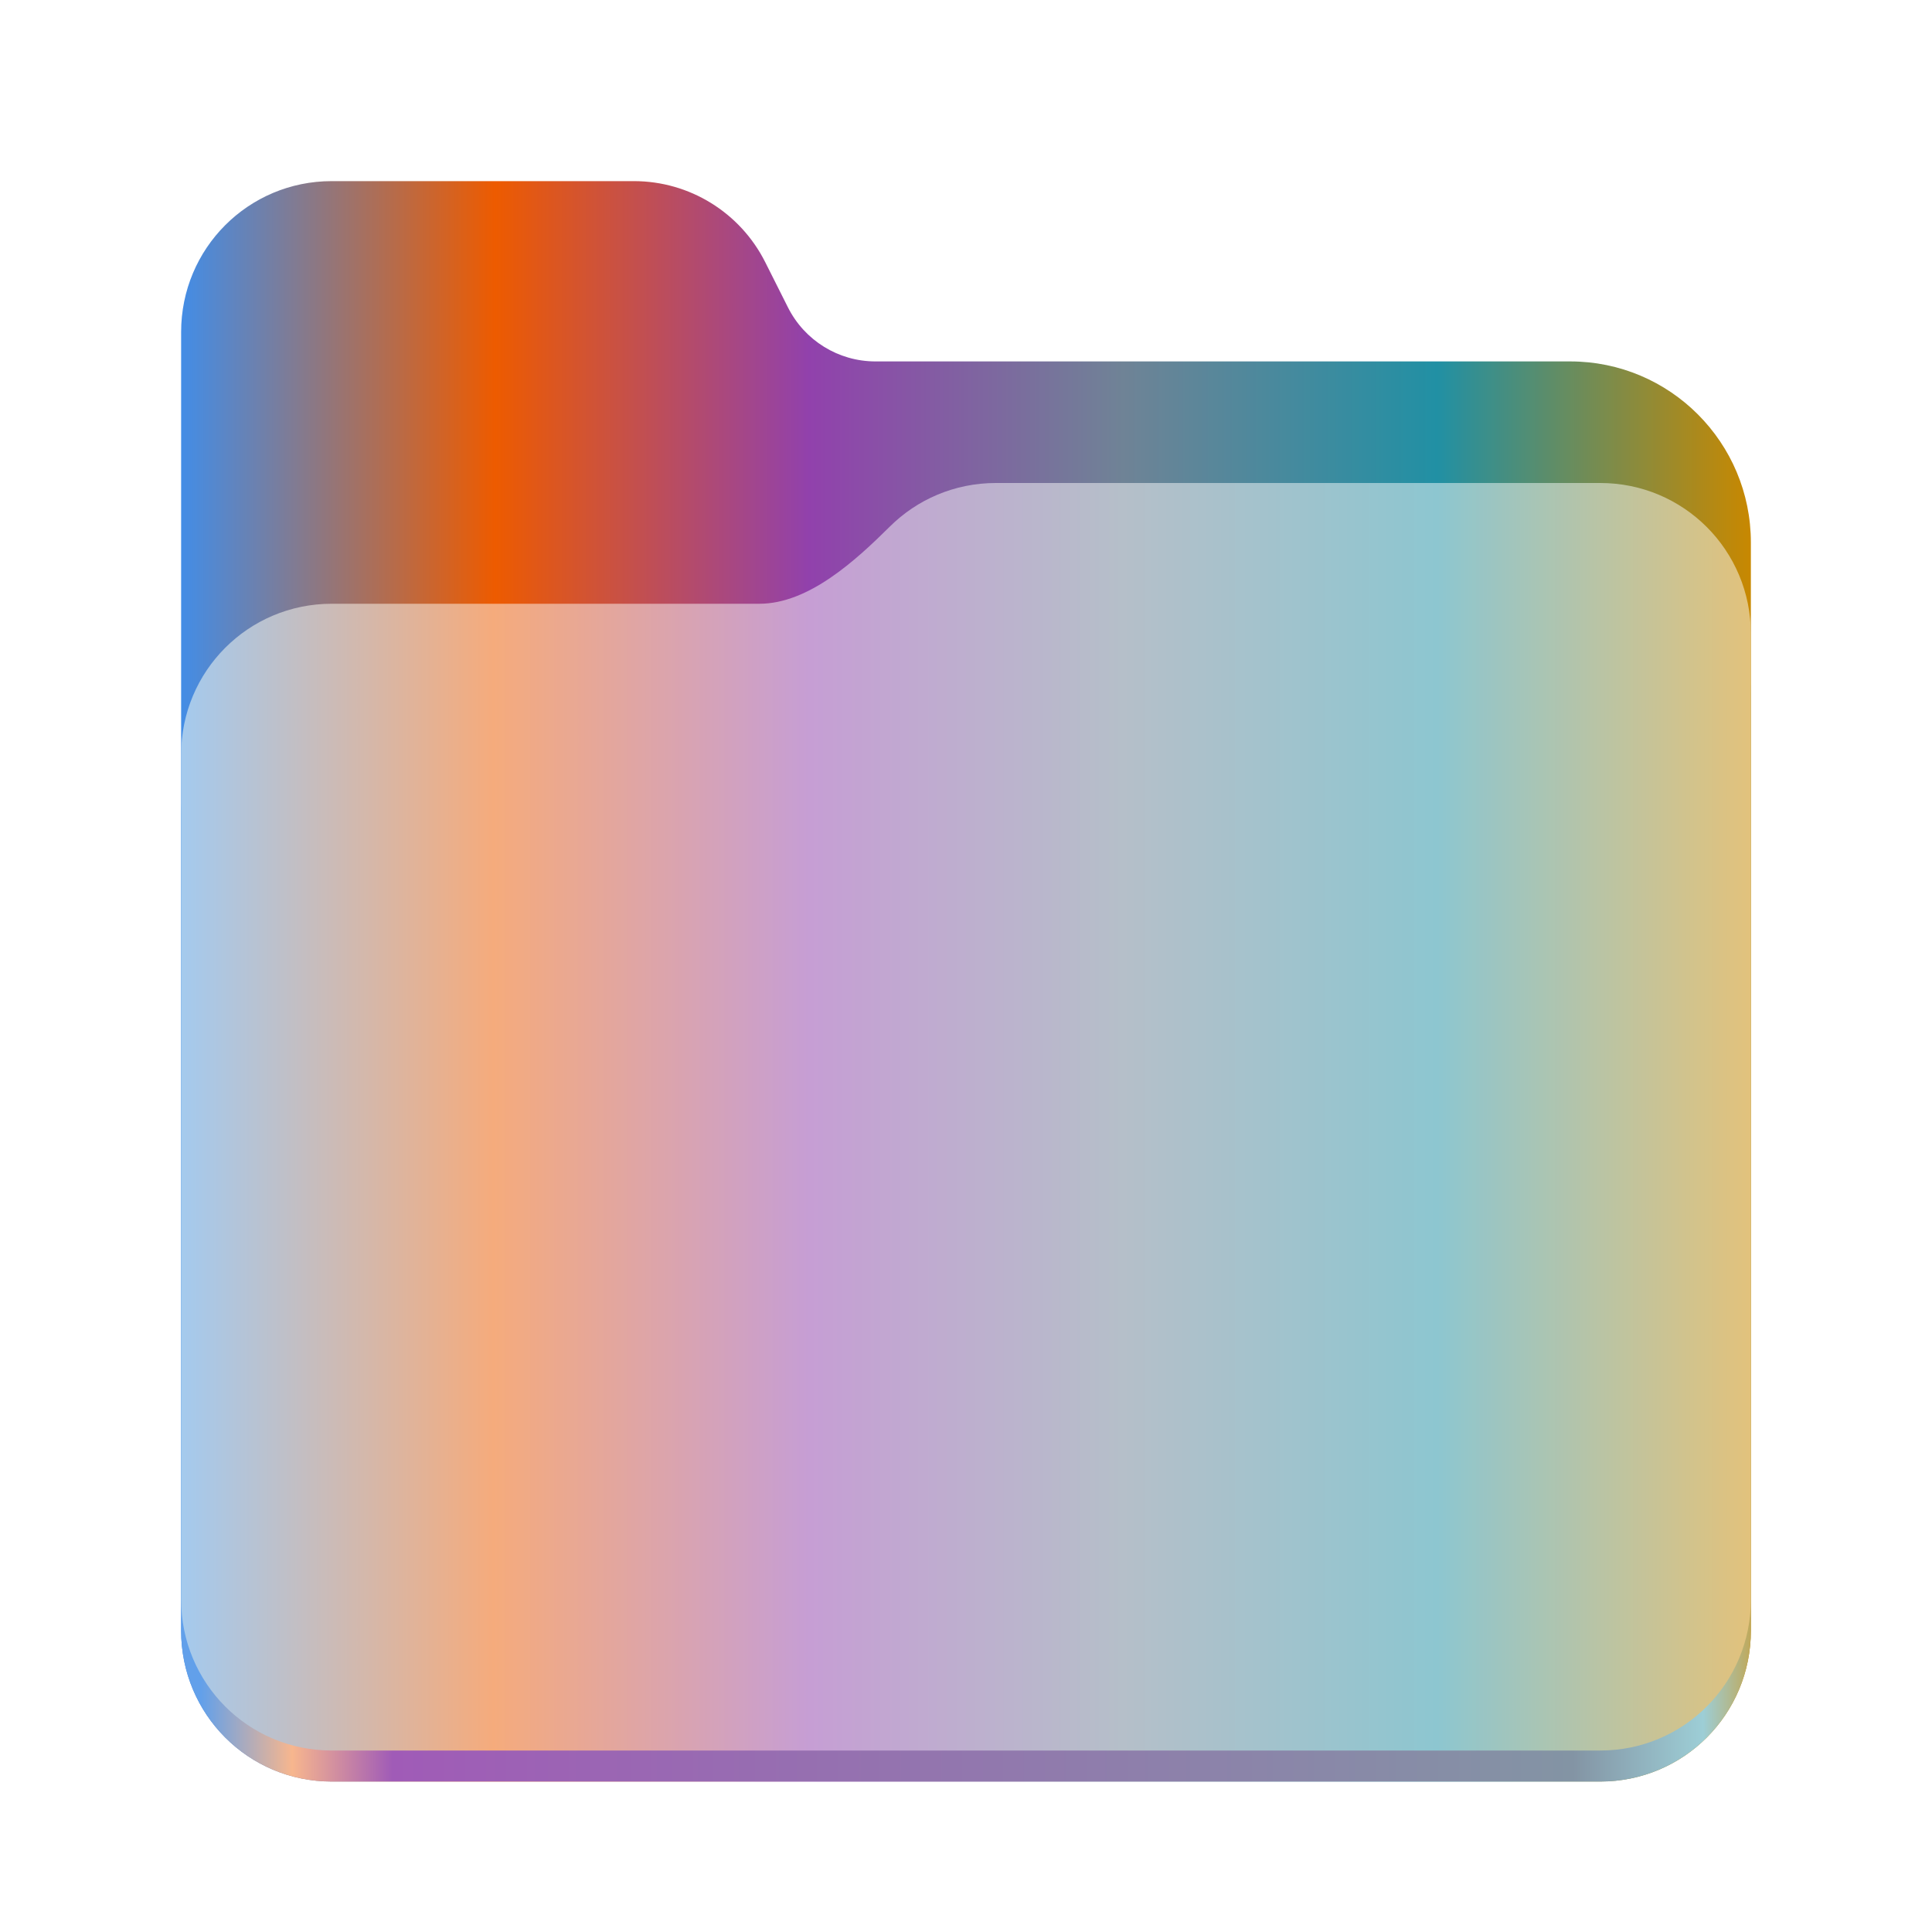 <?xml version="1.0" encoding="UTF-8" standalone="no"?>
<svg
   height="128px"
   viewBox="0 0 128 128"
   width="128px"
   version="1.1"
   id="svg8"
   sodipodi:docname="logo.svg"
   inkscape:version="1.4 (e7c3feb100, 2024-10-09)"
   xmlns:inkscape="http://www.inkscape.org/namespaces/inkscape"
   xmlns:sodipodi="http://sodipodi.sourceforge.net/DTD/sodipodi-0.dtd"
   xmlns:xlink="http://www.w3.org/1999/xlink"
   xmlns="http://www.w3.org/2000/svg"
   xmlns:svg="http://www.w3.org/2000/svg">
  <defs
     id="defs8">
    <linearGradient
       id="linearGradient22"
       inkscape:collect="always">
      <stop
         style="stop-color:#438de6;stop-opacity:1;"
         offset="0"
         id="stop23" />
      <stop
         style="stop-color:#ed5b00;stop-opacity:1;"
         offset="0.2"
         id="stop25" />
      <stop
         style="stop-color:#9141ac;stop-opacity:1;"
         offset="0.4"
         id="stop26" />
      <stop
         style="stop-color:#6f8396;stop-opacity:1;"
         offset="0.6"
         id="stop27" />
      <stop
         style="stop-color:#2190a4;stop-opacity:1;"
         offset="0.8"
         id="stop28" />
      <stop
         style="stop-color:#c88800;stop-opacity:1;"
         offset="1"
         id="stop24" />
    </linearGradient>
    <linearGradient
       id="linearGradient17"
       inkscape:collect="always">
      <stop
         style="stop-color:#a4caee;stop-opacity:1;"
         offset="0"
         id="stop17" />
      <stop
         style="stop-color:#f5ab7c;stop-opacity:1;"
         offset="0.199"
         id="stop19" />
      <stop
         style="stop-color:#c69ed4;stop-opacity:1;"
         offset="0.4"
         id="stop20" />
      <stop
         style="stop-color:#b5bfc9;stop-opacity:1;"
         offset="0.6"
         id="stop21" />
      <stop
         style="stop-color:#8dc6d0;stop-opacity:1;"
         offset="0.8"
         id="stop22" />
      <stop
         style="stop-color:#e2c27c;stop-opacity:1;"
         offset="1"
         id="stop18" />
    </linearGradient>
    <linearGradient
       inkscape:collect="always"
       xlink:href="#linearGradient17"
       id="linearGradient18"
       x1="12"
       y1="73.988"
       x2="116"
       y2="73.988"
       gradientUnits="userSpaceOnUse" />
    <linearGradient
       inkscape:collect="always"
       xlink:href="#linearGradient22"
       id="linearGradient24"
       x1="12"
       y1="65.016"
       x2="116"
       y2="65.016"
       gradientUnits="userSpaceOnUse" />
  </defs>
  <sodipodi:namedview
     id="namedview8"
     pagecolor="#ffffff"
     bordercolor="#000000"
     borderopacity="0.25"
     inkscape:showpageshadow="2"
     inkscape:pageopacity="0.0"
     inkscape:pagecheckerboard="0"
     inkscape:deskcolor="#d1d1d1"
     inkscape:zoom="5.6568543"
     inkscape:cx="42.338018"
     inkscape:cy="72.831998"
     inkscape:window-width="1920"
     inkscape:window-height="1011"
     inkscape:window-x="0"
     inkscape:window-y="0"
     inkscape:window-maximized="1"
     inkscape:current-layer="svg8" />
  <linearGradient
     id="a"
     gradientTransform="matrix(0.455 0 0 0.456 -1210.292 616.173)"
     gradientUnits="userSpaceOnUse"
     x1="2689.252"
     x2="2918.07"
     y1="-1106.803"
     y2="-1106.803">
    <stop
       offset="0"
       stop-color="#62a0ea"
       id="stop1" />
    <stop
       offset="0.058"
       stop-color="#afd4ff"
       id="stop2"
       style="stop-color:#f7b68e;stop-opacity:1;" />
    <stop
       offset="0.122"
       stop-color="#62a0ea"
       id="stop3"
       style="stop-color:#a05bb7;stop-opacity:1;" />
    <stop
       offset="0.873"
       stop-color="#62a0ea"
       id="stop4"
       style="stop-color:#8394a4;stop-opacity:1;" />
    <stop
       offset="0.956"
       stop-color="#c0d5ea"
       id="stop5"
       style="stop-color:#9dced6;stop-opacity:1;" />
    <stop
       offset="1"
       stop-color="#62a0ea"
       id="stop6"
       style="stop-color:#cf9823;stop-opacity:1;" />
  </linearGradient>
  <path
     d="m 21.977 12 c -5.527 0 -9.977 4.461 -9.977 10 v 86.031 c 0 5.543 4.449 10 9.977 10 h 84.043 c 5.531 0 9.98 -4.457 9.98 -10 v -72.086 c 0 -6.629 -5.359 -12 -11.973 -12 h -46.027 c -2.453 0 -4.695 -1.387 -5.797 -3.582 l -1.504 -2.992 c -1.656 -3.293 -5.02 -5.371 -8.699 -5.371 z m 0 0"
     fill="#438de6"
     id="path6"
     style="fill:url(#linearGradient24)" />
  <path
     d="m 65.977 36 c -2.746 0 -5.227 1.102 -7.027 2.891 c -2.273 2.254 -5.383 5.109 -8.633 5.109 h -28.34 c -5.527 0 -9.977 4.461 -9.977 10 v 54.031 c 0 5.543 4.449 10 9.977 10 h 84.043 c 5.531 0 9.98 -4.457 9.98 -10 v -62.031 c 0 -5.539 -4.449 -10 -9.98 -10 z m 0 0"
     fill="url(#a)"
     id="path7" />
  <path
     d="m 65.977 32 c -2.746 0 -5.227 1.102 -7.027 2.891 c -2.273 2.254 -5.383 5.109 -8.633 5.109 h -28.34 c -5.527 0 -9.977 4.461 -9.977 10 v 55.977 c 0 5.539 4.449 10 9.977 10 h 84.043 c 5.531 0 9.98 -4.461 9.98 -10 v -63.977 c 0 -5.539 -4.449 -10 -9.98 -10 z m 0 0"
     fill="#a4caee"
     id="path8"
     style="fill:url(#linearGradient18)" />
</svg>
